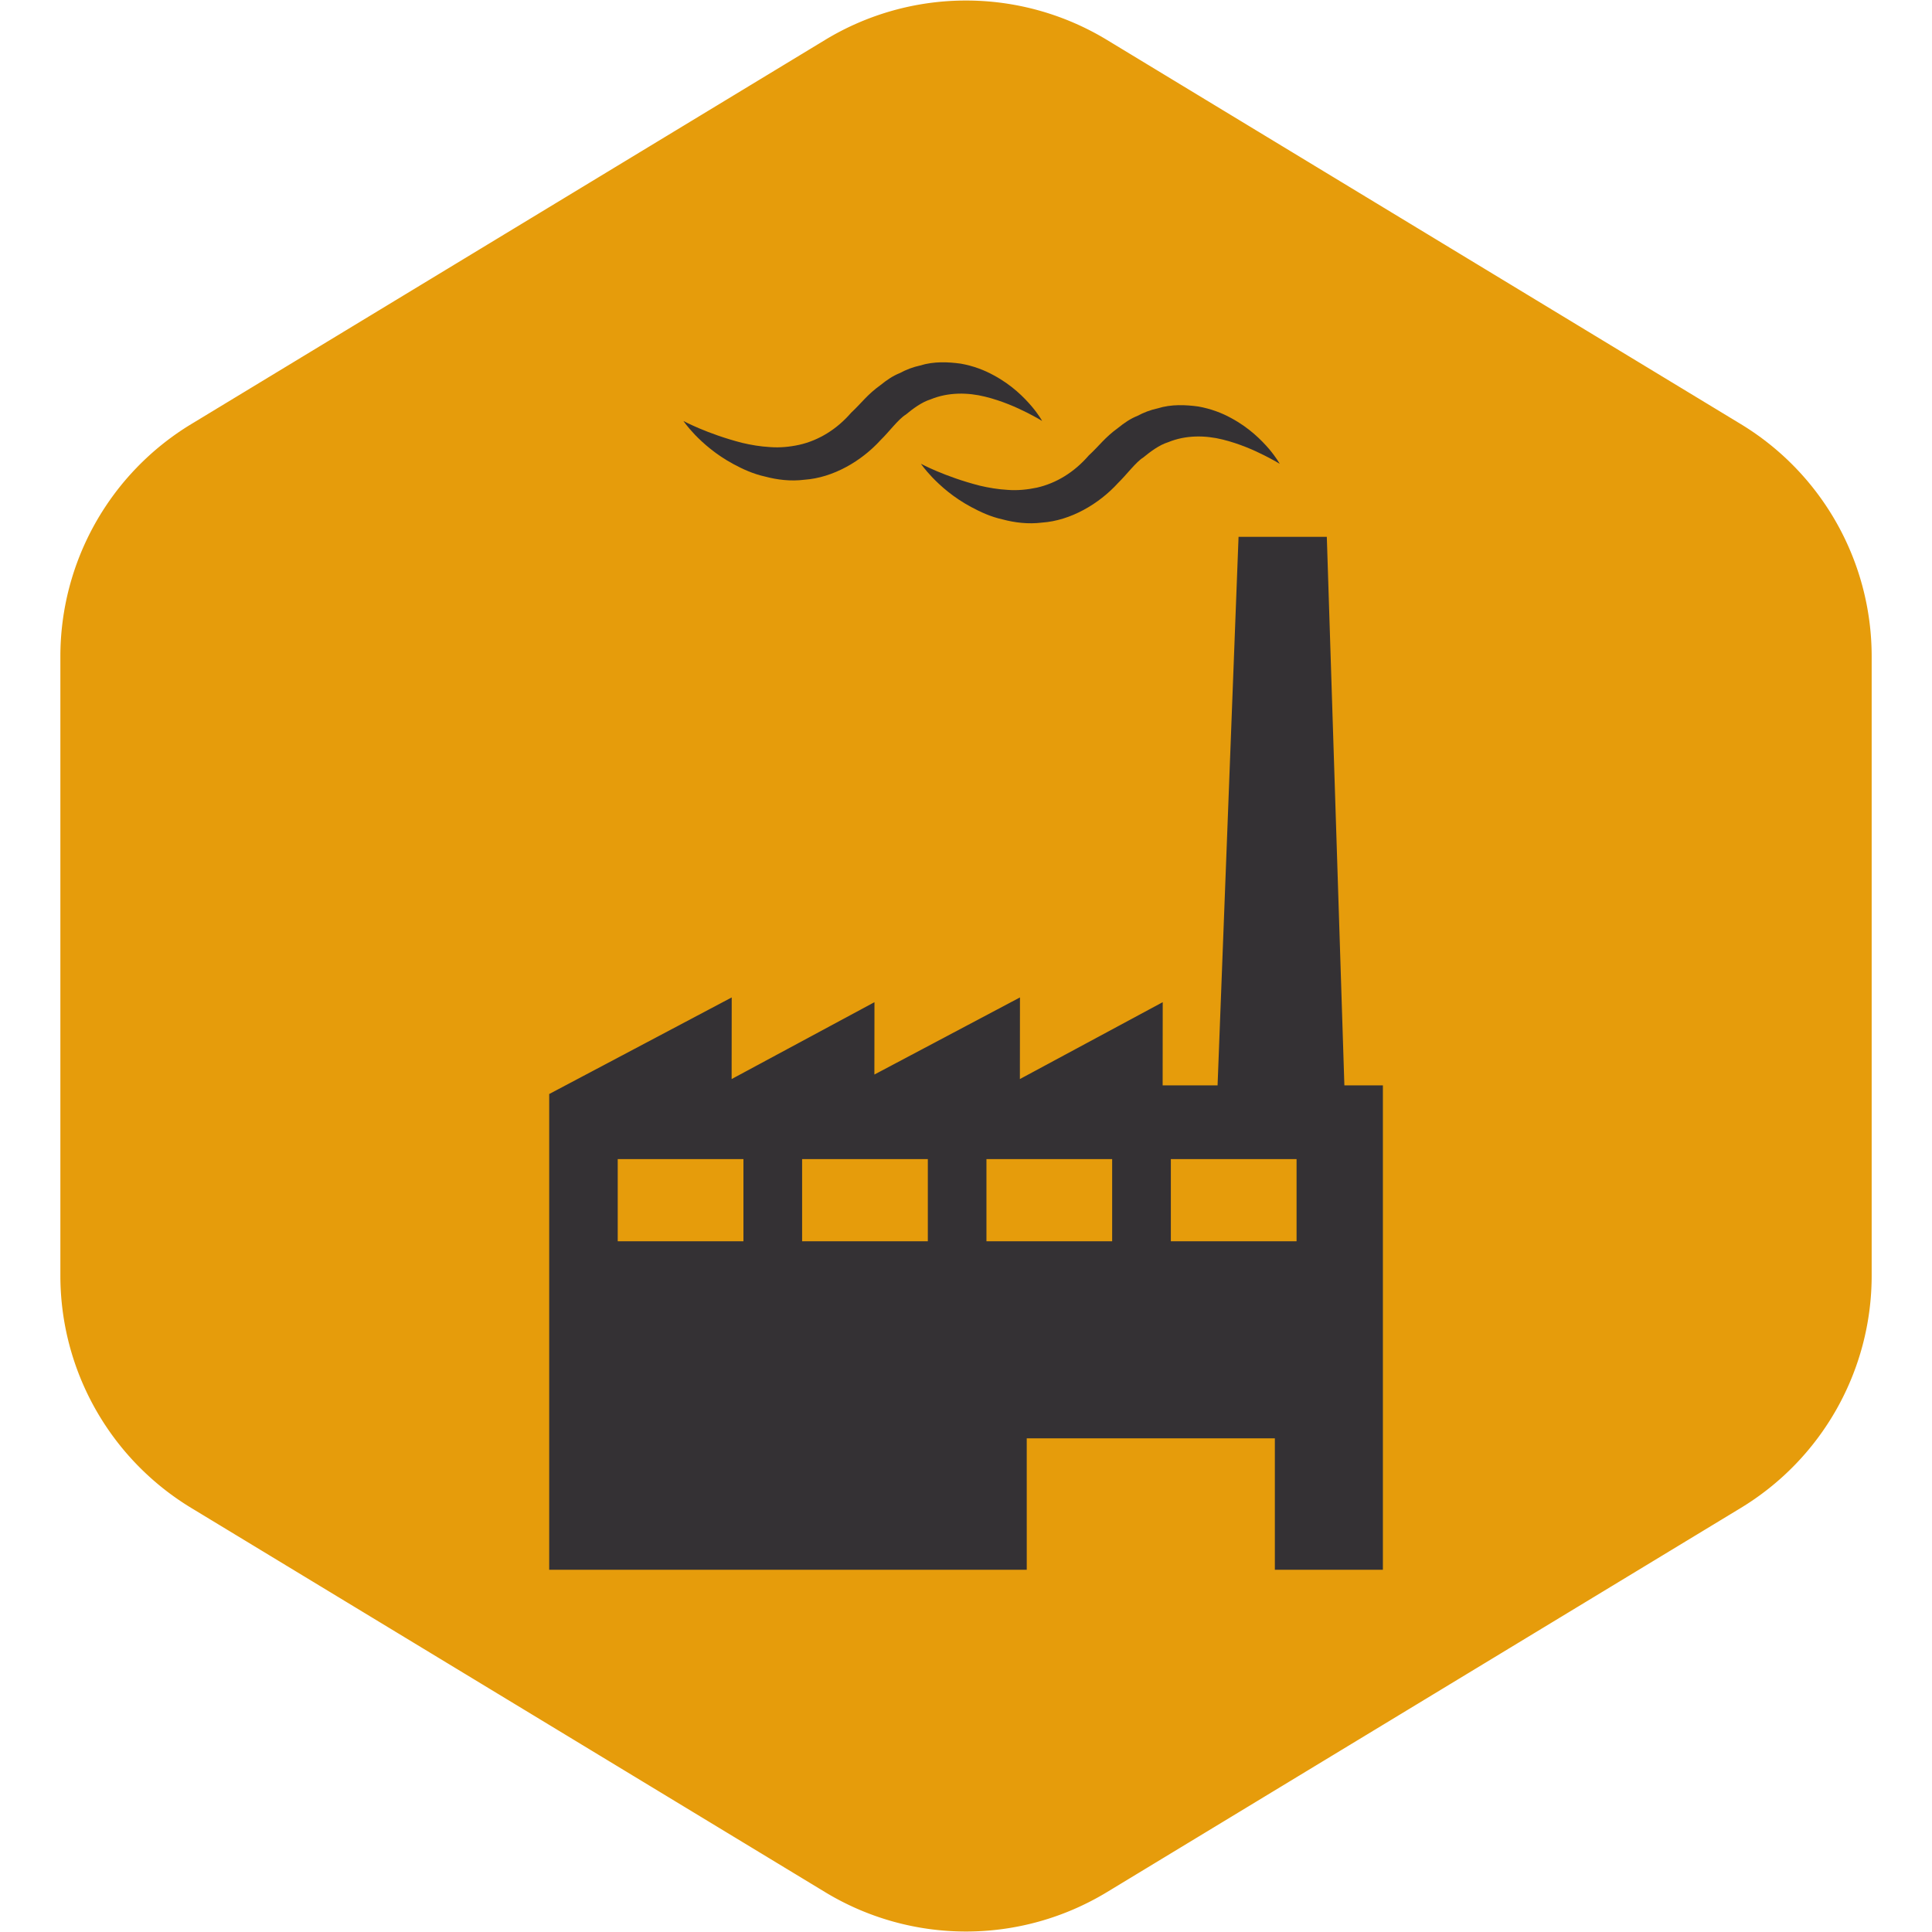 <!DOCTYPE svg PUBLIC "-//W3C//DTD SVG 1.1//EN" "http://www.w3.org/Graphics/SVG/1.1/DTD/svg11.dtd">

<!-- Uploaded to: SVG Repo, www.svgrepo.com, Transformed by: SVG Repo Mixer Tools -->
<svg fill="#343134" version="1.1" id="Capa_1" xmlns="http://www.w3.org/2000/svg" xmlns:xlink="http://www.w3.org/1999/xlink" width="50px" height="50px" viewBox="-31.56 -31.56 168.30 168.30" xml:space="preserve">

<g id="SVGRepo_bgCarrier" stroke-width="0">

<path transform="translate(-31.56, -31.56), scale(10.519)" fill="#e69c0b" d="M9.166.33a2.25 2.25 0 00-2.332 0l-5.25 3.182A2.25 2.25 0 00.5 5.436v5.128a2.25 2.25 0 001.084 1.924l5.25 3.182a2.25 2.25 0 002.332 0l5.25-3.182a2.25 2.25 0 001.084-1.924V5.436a2.25 2.25 0 00-1.084-1.924L9.166.33z" strokewidth="0"/>

</g>

<g id="SVGRepo_tracerCarrier" stroke-linecap="round" stroke-linejoin="round"/>

<g id="SVGRepo_iconCarrier"> <g> <g> <path d="M85.551,62.989l-1.53-47.782h-7.689l-1.827,47.782H69.72l0.007-7.248l-12.443,6.697l0.007-7.111l-12.682,6.718 l0.007-6.304l-12.443,6.697l0.007-7.111l-15.899,8.415v41.442h41.6V93.737h21.614v11.447h9.411V62.989H85.551z M33.202,76.568 H22.251v-7.155h10.951V76.568z M49.266,76.568H38.314v-7.155h10.951V76.568z M65.322,76.568H54.371v-7.155h10.951V76.568z M81.386,76.568H70.435v-7.155h10.951V76.568z"/> <path d="M56.214,11.114c-0.84-0.046-1.672-0.189-2.428-0.368c-3.06-0.786-5.12-1.906-5.12-1.906s0.315,0.479,1.013,1.211 c0.703,0.722,1.786,1.715,3.374,2.562c0.789,0.424,1.688,0.846,2.736,1.076c1.028,0.274,2.212,0.428,3.431,0.274 c2.478-0.174,4.948-1.612,6.625-3.458c0.698-0.674,1.554-1.822,2.184-2.212c0.626-0.508,1.39-1.09,2.169-1.331 c1.547-0.639,3.252-0.606,4.75-0.234c1.485,0.368,2.745,0.936,3.607,1.37c0.869,0.438,1.362,0.743,1.362,0.743 s-0.274-0.511-0.924-1.29c-0.661-0.763-1.698-1.829-3.313-2.698c-0.801-0.441-1.766-0.81-2.86-1.003 c-1.089-0.147-2.334-0.212-3.532,0.163c-0.622,0.135-1.211,0.357-1.772,0.659c-0.596,0.235-1.143,0.609-1.67,1.037 c-1.184,0.859-1.643,1.562-2.566,2.411c-1.267,1.468-2.841,2.421-4.518,2.8C57.925,11.097,57.056,11.181,56.214,11.114z"/> <path d="M32.353,8.881c0.789,0.424,1.697,0.845,2.745,1.076c1.027,0.273,2.204,0.428,3.424,0.273 c2.484-0.174,4.955-1.612,6.634-3.46c0.696-0.672,1.545-1.82,2.184-2.21c0.616-0.508,1.388-1.09,2.168-1.331 c1.547-0.638,3.252-0.606,4.744-0.234c1.494,0.368,2.745,0.936,3.614,1.371c0.869,0.438,1.355,0.742,1.355,0.742 s-0.267-0.511-0.924-1.29c-0.659-0.763-1.689-1.829-3.313-2.698c-0.802-0.441-1.759-0.81-2.852-1.003 c-1.09-0.147-2.333-0.214-3.539,0.163c-0.618,0.135-1.206,0.356-1.766,0.659c-0.596,0.234-1.143,0.609-1.672,1.037 c-1.192,0.857-1.651,1.562-2.565,2.411c-1.266,1.468-2.849,2.421-4.517,2.799c-0.835,0.183-1.704,0.267-2.555,0.2 c-0.842-0.046-1.672-0.19-2.428-0.368c-3.053-0.785-5.115-1.906-5.115-1.906s0.317,0.479,1.013,1.211 C29.688,7.042,30.774,8.034,32.353,8.881z"/> </g> </g> </g>

</svg>